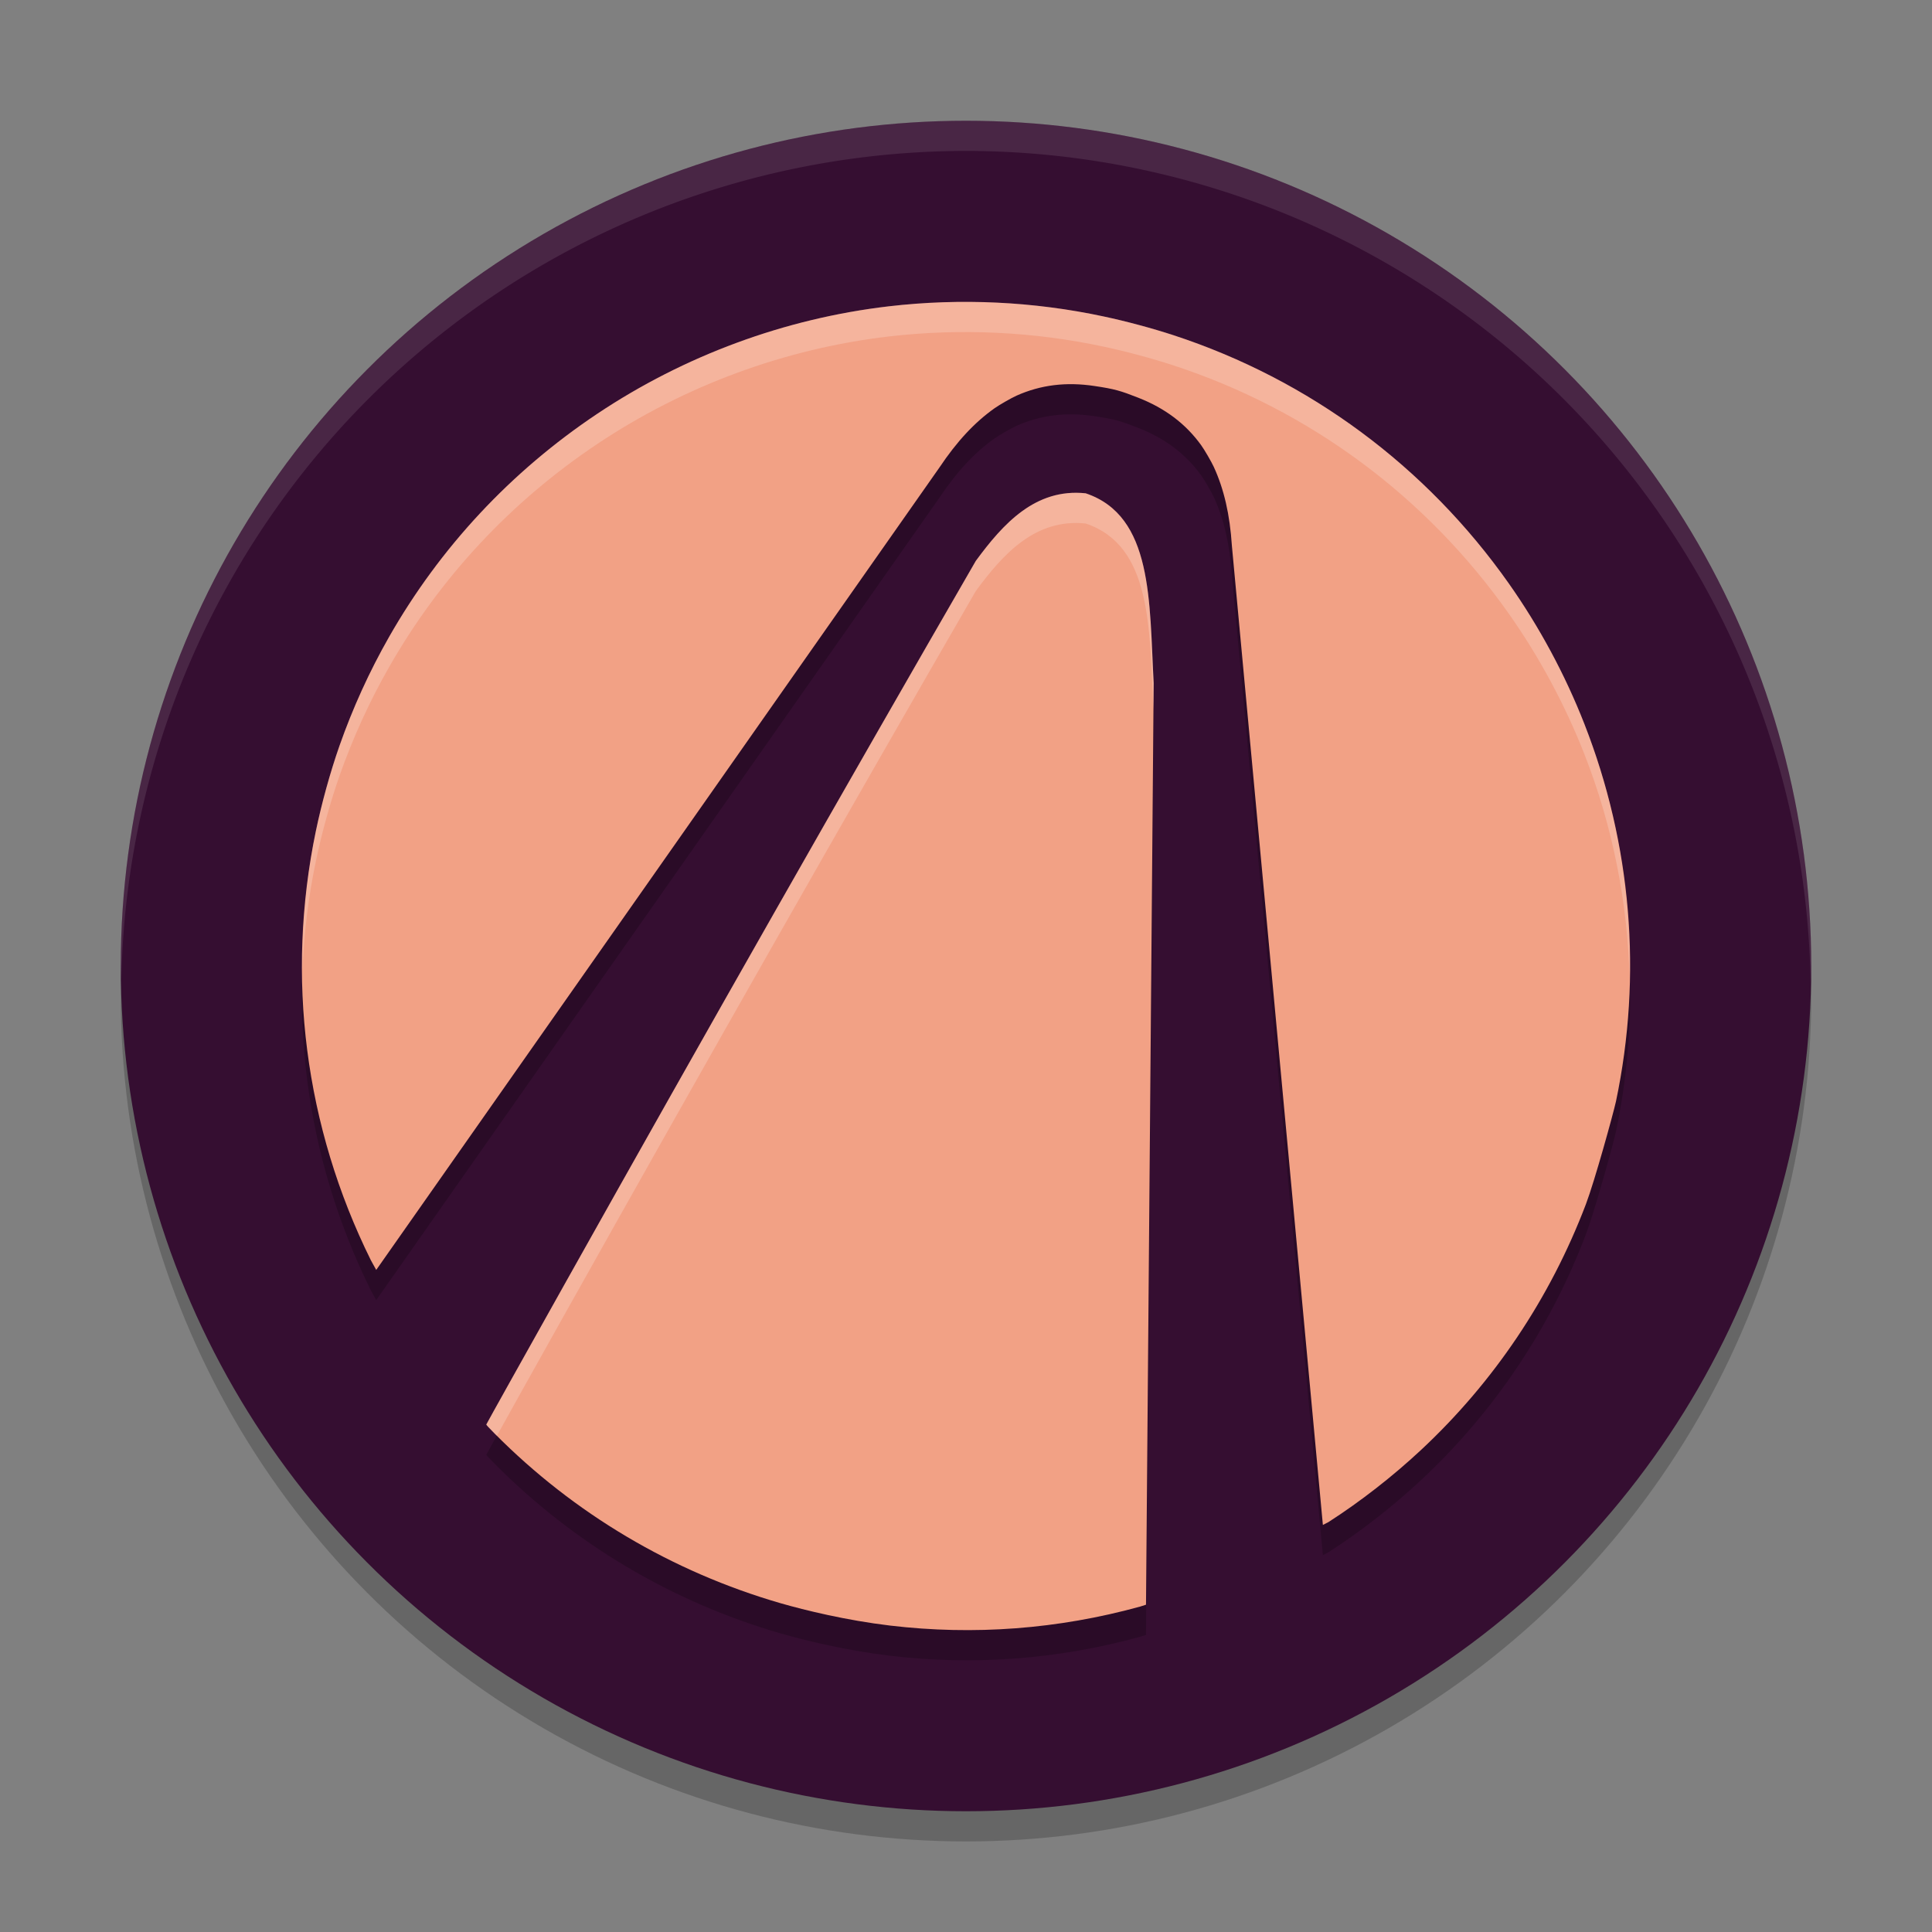 <svg xmlns="http://www.w3.org/2000/svg" width="64" height="64" version="1">
 <rect width="100%" height="100%" fill="#808080" stroke="none"/>
 <circle style="opacity:0.2" cx="-32" cy="33" r="28" transform="scale(-1,1)"/>
 <circle style="fill:#350e31" cx="-32" cy="32" r="28" transform="scale(-1,1)"/>
 <path style="opacity:0.1;fill:#ffffff" d="M 32,4 A 28,28 0 0 1 60,32 28,28 0 0 1 59.978,32.586 28,28 0 0 0 32,5 28,28 0 0 0 4.021,32.414 28,28 0 0 1 4,32 28,28 0 0 1 32,4 Z"/>
 <path style="opacity:0.2" d="M 36.564,11.484 C 34.242,10.986 31.815,10.87 29.445,11.147 26.005,11.549 22.674,12.777 19.783,14.709 16.925,16.618 14.578,19.135 12.887,22.102 12.239,23.238 11.687,24.451 11.245,25.708 10.937,26.588 10.656,27.606 10.463,28.531 9.459,33.354 10.097,38.327 12.286,42.748 L 12.463,43.068 C 12.463,43.068 31.028,16.624 31.121,16.485 31.698,15.623 32.287,14.989 32.951,14.52 33.11,14.408 33.5,14.185 33.673,14.107 34.472,13.75 35.317,13.644 36.265,13.788 36.924,13.886 37.121,13.945 37.701,14.173 38.593,14.522 39.275,15.036 39.788,15.745 39.899,15.899 40.125,16.287 40.207,16.464 40.547,17.202 40.741,18.045 40.808,19.08 L 43.822,51.516 44.01,51.419 C 45.069,50.738 46.129,49.912 47.068,49.037 49.487,46.782 51.349,44.008 52.534,40.894 52.825,40.127 53.435,37.916 53.531,37.487 54.411,33.299 54.049,28.972 52.482,24.975 51.844,23.347 50.992,21.763 49.982,20.33 47.247,16.448 43.371,13.578 38.875,12.105 38.156,11.87 37.311,11.643 36.564,11.484 Z M 35.964,17.341 C 34.3,17.168 33.234,18.344 32.325,19.581 28.018,27.037 23.427,35.113 18.768,43.426 17.428,45.816 16.115,48.168 16.111,48.186 16.107,48.201 16.164,48.265 16.393,48.496 19.018,51.142 22.266,53.068 25.855,54.108 26.675,54.344 28.035,54.676 29.483,54.849 32.263,55.179 35.052,54.968 37.762,54.222 L 37.963,54.158 38.217,23.633 C 38.07,20.919 38.201,18.092 35.964,17.341 Z"/>
 <path style="fill:#f2a185" d="M 36.564,10.484 C 34.242,9.986 31.815,9.87 29.445,10.147 26.005,10.549 22.674,11.777 19.783,13.709 16.925,15.618 14.578,18.135 12.887,21.102 12.239,22.238 11.687,23.451 11.245,24.708 10.937,25.588 10.656,26.606 10.463,27.531 9.459,32.354 10.097,37.327 12.286,41.748 L 12.463,42.068 C 12.463,42.068 31.028,15.624 31.121,15.485 31.698,14.623 32.287,13.989 32.951,13.52 33.11,13.408 33.5,13.185 33.673,13.107 34.472,12.75 35.317,12.644 36.265,12.788 36.924,12.886 37.121,12.945 37.701,13.173 38.593,13.522 39.275,14.036 39.788,14.745 39.899,14.899 40.125,15.287 40.207,15.464 40.547,16.202 40.741,17.045 40.808,18.08 L 43.822,50.516 44.01,50.419 C 45.069,49.738 46.129,48.912 47.068,48.037 49.487,45.782 51.349,43.008 52.534,39.894 52.825,39.127 53.435,36.916 53.531,36.487 54.411,32.299 54.049,27.972 52.482,23.975 51.844,22.347 50.992,20.763 49.982,19.33 47.247,15.448 43.371,12.578 38.875,11.105 38.156,10.87 37.311,10.643 36.564,10.484 Z M 35.964,16.341 C 34.3,16.168 33.234,17.344 32.325,18.581 28.018,26.037 23.427,34.113 18.768,42.426 17.428,44.816 16.115,47.168 16.111,47.186 16.107,47.201 16.164,47.265 16.393,47.496 19.018,50.142 22.266,52.068 25.855,53.108 26.675,53.344 28.035,53.676 29.483,53.849 32.263,54.179 35.052,53.968 37.762,53.222 L 37.963,53.158 38.217,22.633 C 38.07,19.919 38.201,17.092 35.964,16.341 Z"/>
 <path style="opacity:0.2;fill:#ffffff" d="M 31.23,10.014 C 33.022,9.953 34.823,10.111 36.564,10.484 37.311,10.643 38.156,10.87 38.875,11.105 43.371,12.578 47.247,15.448 49.982,19.33 50.992,20.763 51.844,22.347 52.482,23.975 53.543,26.679 54.037,29.537 53.982,32.398 53.915,29.873 53.419,27.364 52.482,24.975 51.844,23.347 50.992,21.763 49.982,20.33 47.247,16.448 43.371,13.578 38.875,12.105 38.156,11.87 37.311,11.643 36.564,11.484 34.242,10.986 31.815,10.869 29.445,11.146 26.005,11.548 22.674,12.777 19.783,14.709 16.925,16.618 14.578,19.135 12.887,22.102 12.239,23.238 11.686,24.45 11.244,25.707 10.936,26.587 10.656,27.606 10.463,28.531 10.214,29.725 10.068,30.928 10.02,32.129 10.011,30.596 10.145,29.057 10.463,27.531 10.656,26.606 10.936,25.587 11.244,24.707 11.686,23.45 12.239,22.238 12.887,21.102 14.578,18.135 16.925,15.618 19.783,13.709 22.674,11.777 26.005,10.548 29.445,10.146 30.038,10.077 30.633,10.034 31.23,10.014 Z M 35.367,16.336 C 35.557,16.318 35.757,16.32 35.965,16.342 38.202,17.093 38.07,19.919 38.217,22.633 L 38.209,23.488 C 38.074,20.82 38.162,18.079 35.965,17.342 34.301,17.169 33.233,18.343 32.324,19.58 28.017,27.036 23.427,35.113 18.768,43.426 17.604,45.502 16.744,47.047 16.461,47.561 16.439,47.538 16.415,47.518 16.393,47.496 16.164,47.265 16.107,47.201 16.111,47.186 16.115,47.168 17.428,44.816 18.768,42.426 23.427,34.113 28.017,26.036 32.324,18.58 33.12,17.498 34.036,16.462 35.367,16.336 Z"/>
</svg>
